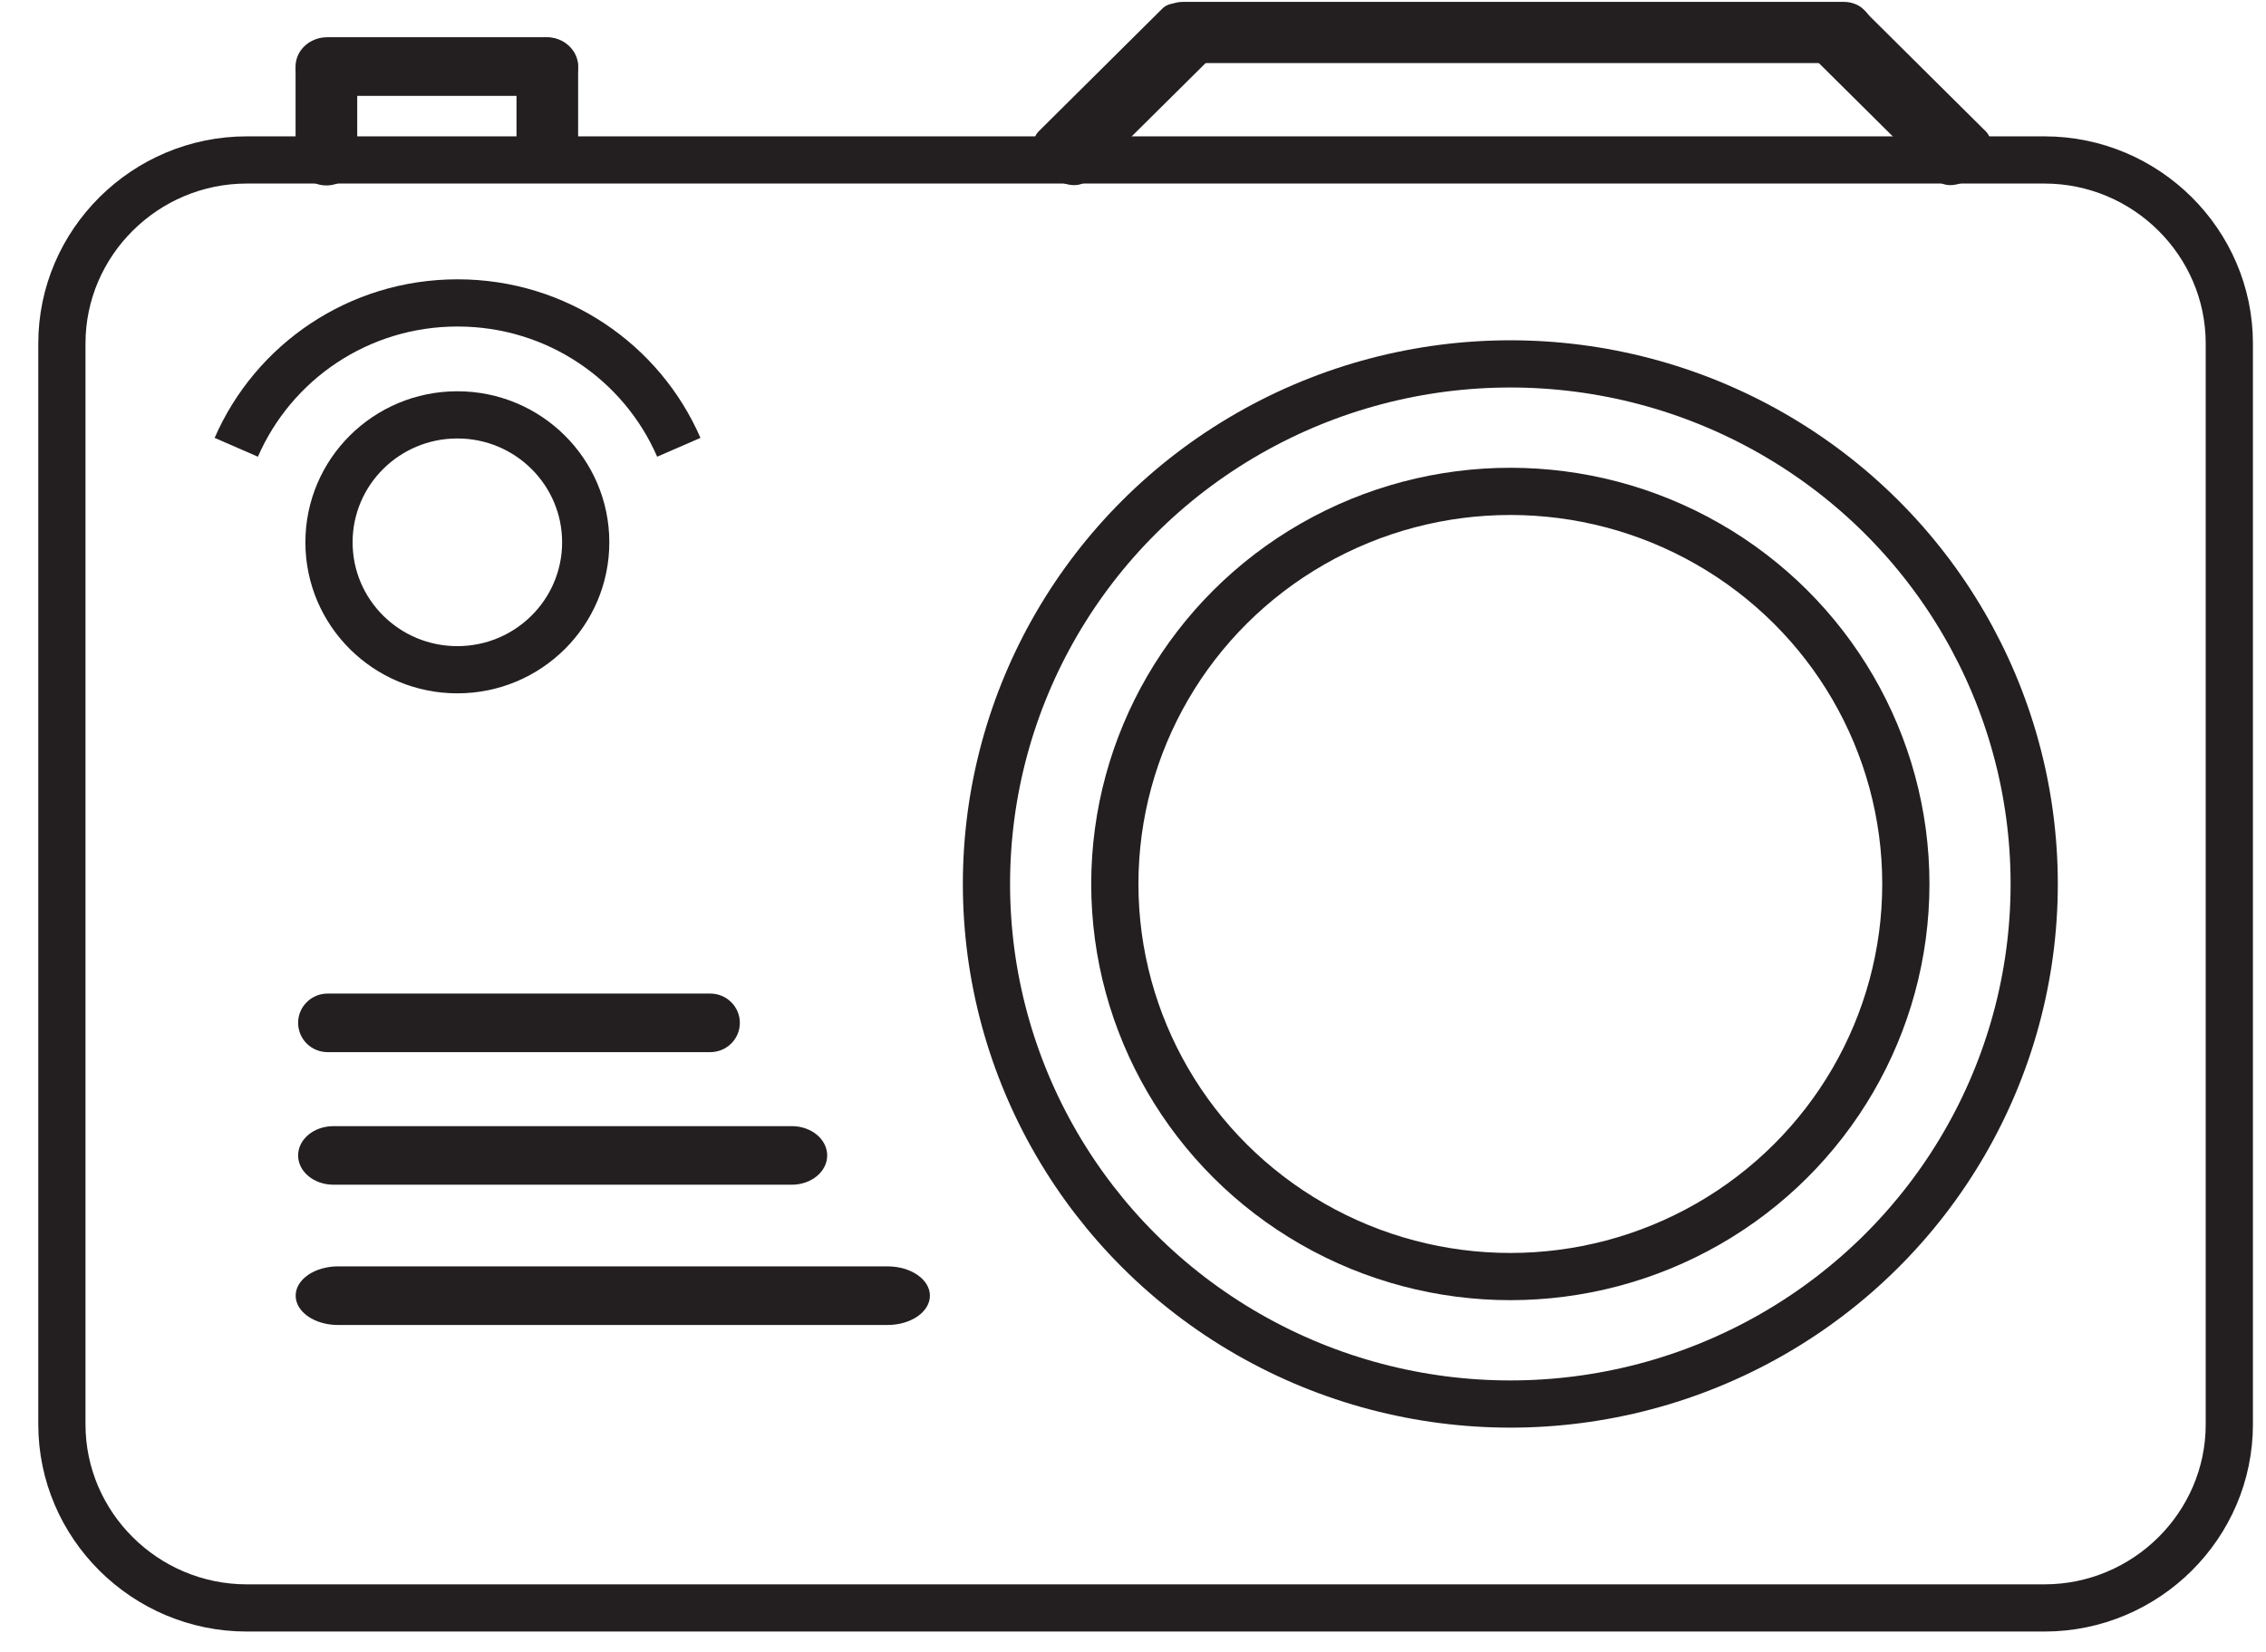 <?xml version="1.0" encoding="UTF-8" standalone="no"?>
<svg width="48px" height="35px" viewBox="0 0 48 35" version="1.1" xmlns="http://www.w3.org/2000/svg" xmlns:xlink="http://www.w3.org/1999/xlink">
    <!-- Generator: Sketch 41.2 (35397) - http://www.bohemiancoding.com/sketch -->
    <title>Group 10</title>
    <desc>Created with Sketch.</desc>
    <defs></defs>
    <g id="Page-1" stroke="none" stroke-width="1" fill="none" fill-rule="evenodd">
        <g id="Artboard" transform="translate(-24, -38)">
            <g id="Group-10" transform="translate(25, 38)">
                <g id="Page-1">
                    <g>
                        <g id="Group-10">
                            <path d="M22.039,3.815 C21.846,4.008 21.456,3.934 21.168,3.65 L21.168,3.65 C20.881,3.365 20.807,2.978 21.001,2.784 L23.625,0.179 C23.82,-0.014 24.21,0.06 24.497,0.345 L24.497,0.345 C24.785,0.63 24.858,1.018 24.665,1.211 L22.039,3.815 Z" id="Shape" fill="#231F20"></path>
                            <path d="M40.027,3.815 C40.22,4.008 40.611,3.934 40.898,3.65 L40.898,3.65 C41.185,3.365 41.259,2.978 41.065,2.784 L38.441,0.179 C38.246,-0.014 37.856,0.06 37.569,0.345 L37.569,0.345 C37.281,0.63 37.208,1.018 37.402,1.211 L40.027,3.815 Z" id="Shape" fill="#231F20"></path>
                            <path d="M38.689,0.688 C38.689,1.046 38.411,1.336 38.065,1.336 L24.054,1.336 C23.708,1.336 23.43,1.046 23.43,0.688 L23.43,0.688 C23.43,0.331 23.708,0.04 24.054,0.04 L38.065,0.04 C38.411,0.04 38.689,0.329 38.689,0.688 L38.689,0.688 Z" id="Shape" fill="#231F20"></path>
                            <path d="M5.261,1.499 C5.261,1.141 5.554,0.85 5.914,0.85 L5.914,0.85 C6.274,0.85 6.567,1.141 6.567,1.499 L6.567,3.281 C6.567,3.639 6.274,3.929 5.914,3.929 L5.914,3.929 C5.554,3.929 5.261,3.639 5.261,3.281 L5.261,1.499 Z" id="Shape" fill="#231F20"></path>
                            <path d="M9.941,1.444 C9.941,1.086 10.233,0.796 10.593,0.796 L10.593,0.796 C10.954,0.796 11.246,1.086 11.246,1.444 L11.246,3.226 C11.246,3.584 10.954,3.875 10.593,3.875 L10.593,3.875 C10.233,3.875 9.941,3.584 9.941,3.226 L9.941,1.444 Z" id="Shape" fill="#231F20"></path>
                            <path d="M5.261,1.41 C5.261,1.067 5.56,0.789 5.931,0.789 L10.578,0.789 C10.947,0.789 11.247,1.067 11.247,1.41 L11.247,1.41 C11.247,1.754 10.948,2.031 10.578,2.031 L5.931,2.031 C5.56,2.031 5.261,1.754 5.261,1.41 L5.261,1.41 Z" id="Shape" fill="#231F20"></path>
                            <path d="M46.223,30.179 C46.223,32.318 44.461,34.068 42.307,34.068 L4.227,34.068 C2.073,34.068 0.311,32.318 0.311,30.179 L0.311,7.277 C0.311,5.139 2.073,3.389 4.227,3.389 L42.307,3.389 C44.461,3.389 46.223,5.139 46.223,7.277 L46.223,30.179 Z" id="Shape" stroke="#231F20"></path>
                            <ellipse id="Oval" stroke="#231F20" cx="30.993" cy="18.729" rx="11.097" ry="11.019"></ellipse>
                            <ellipse id="Oval" stroke="#231F20" cx="30.993" cy="18.729" rx="8.378" ry="8.318"></ellipse>
                            <ellipse id="Oval" stroke="#231F20" cx="8.688" cy="11.49" rx="2.719" ry="2.7"></ellipse>
                            <path d="M14.672,21.671 C14.672,22.015 14.391,22.292 14.046,22.292 L5.94,22.292 C5.594,22.292 5.315,22.015 5.315,21.671 L5.315,21.671 C5.315,21.328 5.596,21.051 5.94,21.051 L14.045,21.051 C14.391,21.051 14.672,21.329 14.672,21.671 L14.672,21.671 Z" id="Shape" fill="#231F20"></path>
                            <path d="M16.522,24.481 C16.522,24.824 16.186,25.101 15.772,25.101 L6.064,25.101 C5.65,25.101 5.315,24.824 5.315,24.481 L5.315,24.481 C5.315,24.137 5.65,23.86 6.064,23.86 L15.772,23.86 C16.186,23.86 16.522,24.138 16.522,24.481 L16.522,24.481 Z" id="Shape" fill="#231F20"></path>
                            <path d="M18.698,27.452 C18.698,27.795 18.296,28.073 17.8,28.073 L6.161,28.073 C5.663,28.073 5.263,27.795 5.263,27.452 L5.263,27.452 C5.263,27.108 5.665,26.831 6.161,26.831 L17.8,26.831 C18.296,26.831 18.698,27.109 18.698,27.452 L18.698,27.452 Z" id="Shape" fill="#231F20"></path>
                            <path d="M4.005,9.477 C4.789,7.675 6.589,6.418 8.692,6.418 C10.796,6.418 12.596,7.675 13.379,9.477" id="Shape" stroke="#231F20"></path>
                        </g>
                    </g>
                </g>
            </g>
        </g>
    </g>
</svg>